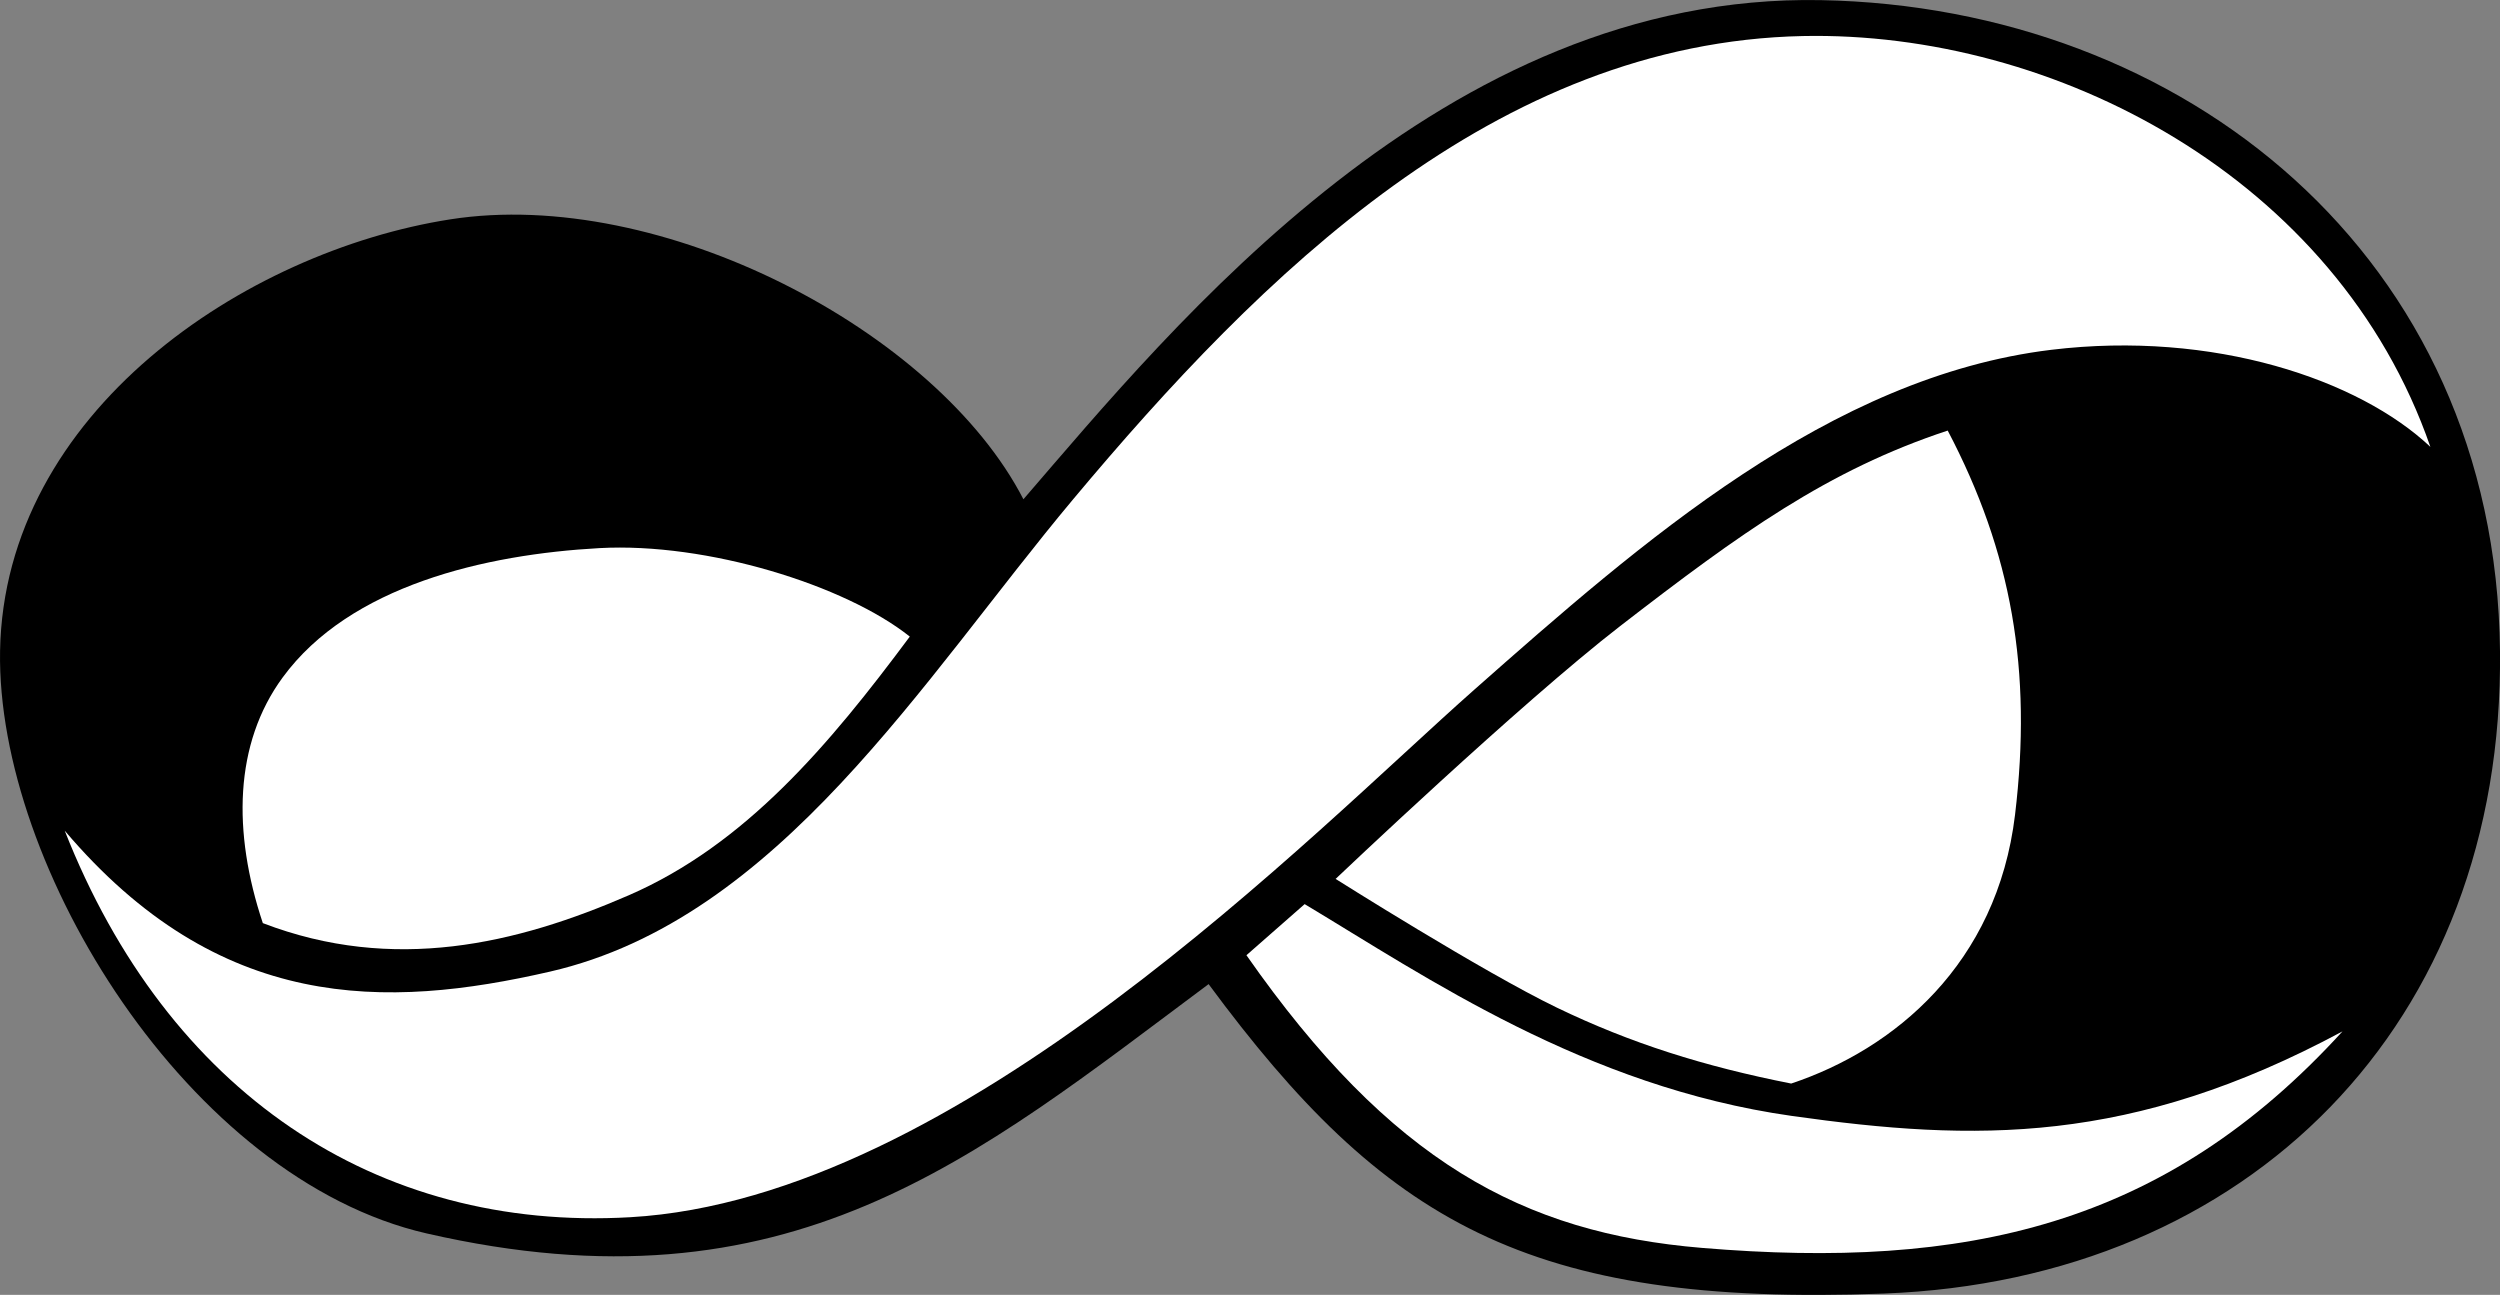 <?xml version="1.0" encoding="UTF-8" standalone="no"?>
<svg
   xmlns:dc="http://purl.org/dc/elements/1.1/"
   xmlns:cc="http://creativecommons.org/ns#"
   xmlns:rdf="http://www.w3.org/1999/02/22-rdf-syntax-ns#"
   xmlns:svg="http://www.w3.org/2000/svg"
   xmlns="http://www.w3.org/2000/svg"
   xmlns:sodipodi="http://sodipodi.sourceforge.net/DTD/sodipodi-0.dtd"
   xmlns:inkscape="http://www.inkscape.org/namespaces/inkscape"
   width="38.286mm"
   height="19.83mm"
   viewBox="0 0 38.286 19.83"
   version="1.1"
   id="svg8"
   inkscape:version="0.92.0 r15299"
   sodipodi:docname="ecocycle.svg">
  <rect x="0" y="0" width="38.286" height="19.83" fill="#808080" stroke="none"/>
  <defs
     id="defs12" />
  <sodipodi:namedview
     pagecolor="#ffffff"
     bordercolor="#666666"
     borderopacity="1"
     objecttolerance="10"
     gridtolerance="10"
     guidetolerance="10"
     inkscape:pageopacity="0"
     inkscape:pageshadow="2"
     inkscape:window-width="756"
     inkscape:window-height="480"
     id="namedview10"
     showgrid="false"
     fit-margin-top="0"
     fit-margin-left="0"
     fit-margin-right="0"
     fit-margin-bottom="0"
     inkscape:zoom="0.31307701"
     inkscape:cx="-130.90857"
     inkscape:cy="196.76321"
     inkscape:window-x="0"
     inkscape:window-y="0"
     inkscape:window-maximized="0"
     inkscape:current-layer="layer35" />
  <g
     inkscape:groupmode="layer"
     id="layer35"
     inkscape:label="ecocycle"
     sodipodi:insensitive="true"
     transform="translate(-375.618,-110.819)">
    <g
       id="g4844">
      <path
         sodipodi:nodetypes="sacssscss"
         inkscape:connector-curvature="0"
         id="path4829"
         d="m 375.619,120.79 c 0.063,-3.659 3.749,-6.121 6.896,-6.612 3.217,-0.503 7.442,1.699 8.776,4.287 2.305,-2.669 6.423,-7.753 12.214,-7.644 5.543,0.104 10.333,3.902 10.399,9.969 0.062,5.71 -3.847,9.628 -9.435,9.839 -5.457,0.206 -7.655,-1.101 -10.342,-4.739 -3.595,2.679 -6.415,5.093 -11.976,3.818 -3.645,-0.836 -6.588,-5.618 -6.532,-8.918 z"
         style="fill:#000000;fill-opacity:1;stroke:none;stroke-width:0.265px;stroke-linecap:butt;stroke-linejoin:miter;stroke-opacity:1" />
      <path
         sodipodi:nodetypes="cssscssac"
         inkscape:connector-curvature="0"
         id="path4831"
         d="m 376.609,123.54 c 1.577,4.004 4.766,6.144 8.661,5.92 5.035,-0.289 10.423,-5.867 12.926,-8.079 2.562,-2.263 5.443,-4.794 8.837,-5.205 2.483,-0.3 4.713,0.456 5.805,1.487 -1.436,-4.145 -5.781,-6.371 -9.609,-6.292 -4.705,0.098 -8.291,3.646 -11.178,7.096 -2.308,2.758 -4.505,6.426 -8.011,7.232 -2.514,0.577 -5.065,0.631 -7.431,-2.159 z"
         style="fill:#ffffff;fill-opacity:1;stroke:none;stroke-width:0.265px;stroke-linecap:butt;stroke-linejoin:miter;stroke-opacity:1" />
      <path
         sodipodi:nodetypes="cacaac"
         inkscape:connector-curvature="0"
         id="path4833"
         d="m 379.643,124.956 c 2.002,0.768 3.884,0.321 5.601,-0.425 1.79,-0.777 3.074,-2.305 4.307,-3.963 -0.991,-0.789 -3.107,-1.445 -4.752,-1.355 -1.745,0.096 -3.821,0.572 -4.853,1.982 -0.743,1.015 -0.768,2.366 -0.303,3.761 z"
         style="fill:#ffffff;fill-opacity:1;stroke:none;stroke-width:0.265px;stroke-linecap:butt;stroke-linejoin:miter;stroke-opacity:1" />
      <path
         sodipodi:nodetypes="cscscsc"
         inkscape:connector-curvature="0"
         id="path4835"
         d="m 396.072,124.279 c 0,0 2.252,1.423 3.388,1.971 1.129,0.545 2.255,0.9 3.589,1.163 1.577,-0.526 3.153,-1.829 3.428,-4.115 0.266,-2.211 -0.051,-4.02 -1.031,-5.885 -1.84,0.607 -3.18,1.575 -5.015,2.993 -1.528,1.181 -4.359,3.873 -4.359,3.873 z"
         style="fill:#ffffff;fill-opacity:1;stroke:none;stroke-width:0.265px;stroke-linecap:butt;stroke-linejoin:miter;stroke-opacity:1" />
      <path
         sodipodi:nodetypes="ccscsc"
         inkscape:connector-curvature="0"
         id="path4837"
         d="m 394.707,125.447 0.891,-0.782 c 1.859,1.115 4.297,2.795 7.456,3.243 2.817,0.399 5.202,0.445 8.438,-1.294 -2.73,2.993 -5.782,3.652 -9.808,3.316 -2.747,-0.229 -4.774,-1.329 -6.978,-4.483 z"
         style="fill:#ffffff;fill-opacity:1;stroke:none;stroke-width:0.265px;stroke-linecap:butt;stroke-linejoin:miter;stroke-opacity:1" />
    </g>
  </g>
</svg>
